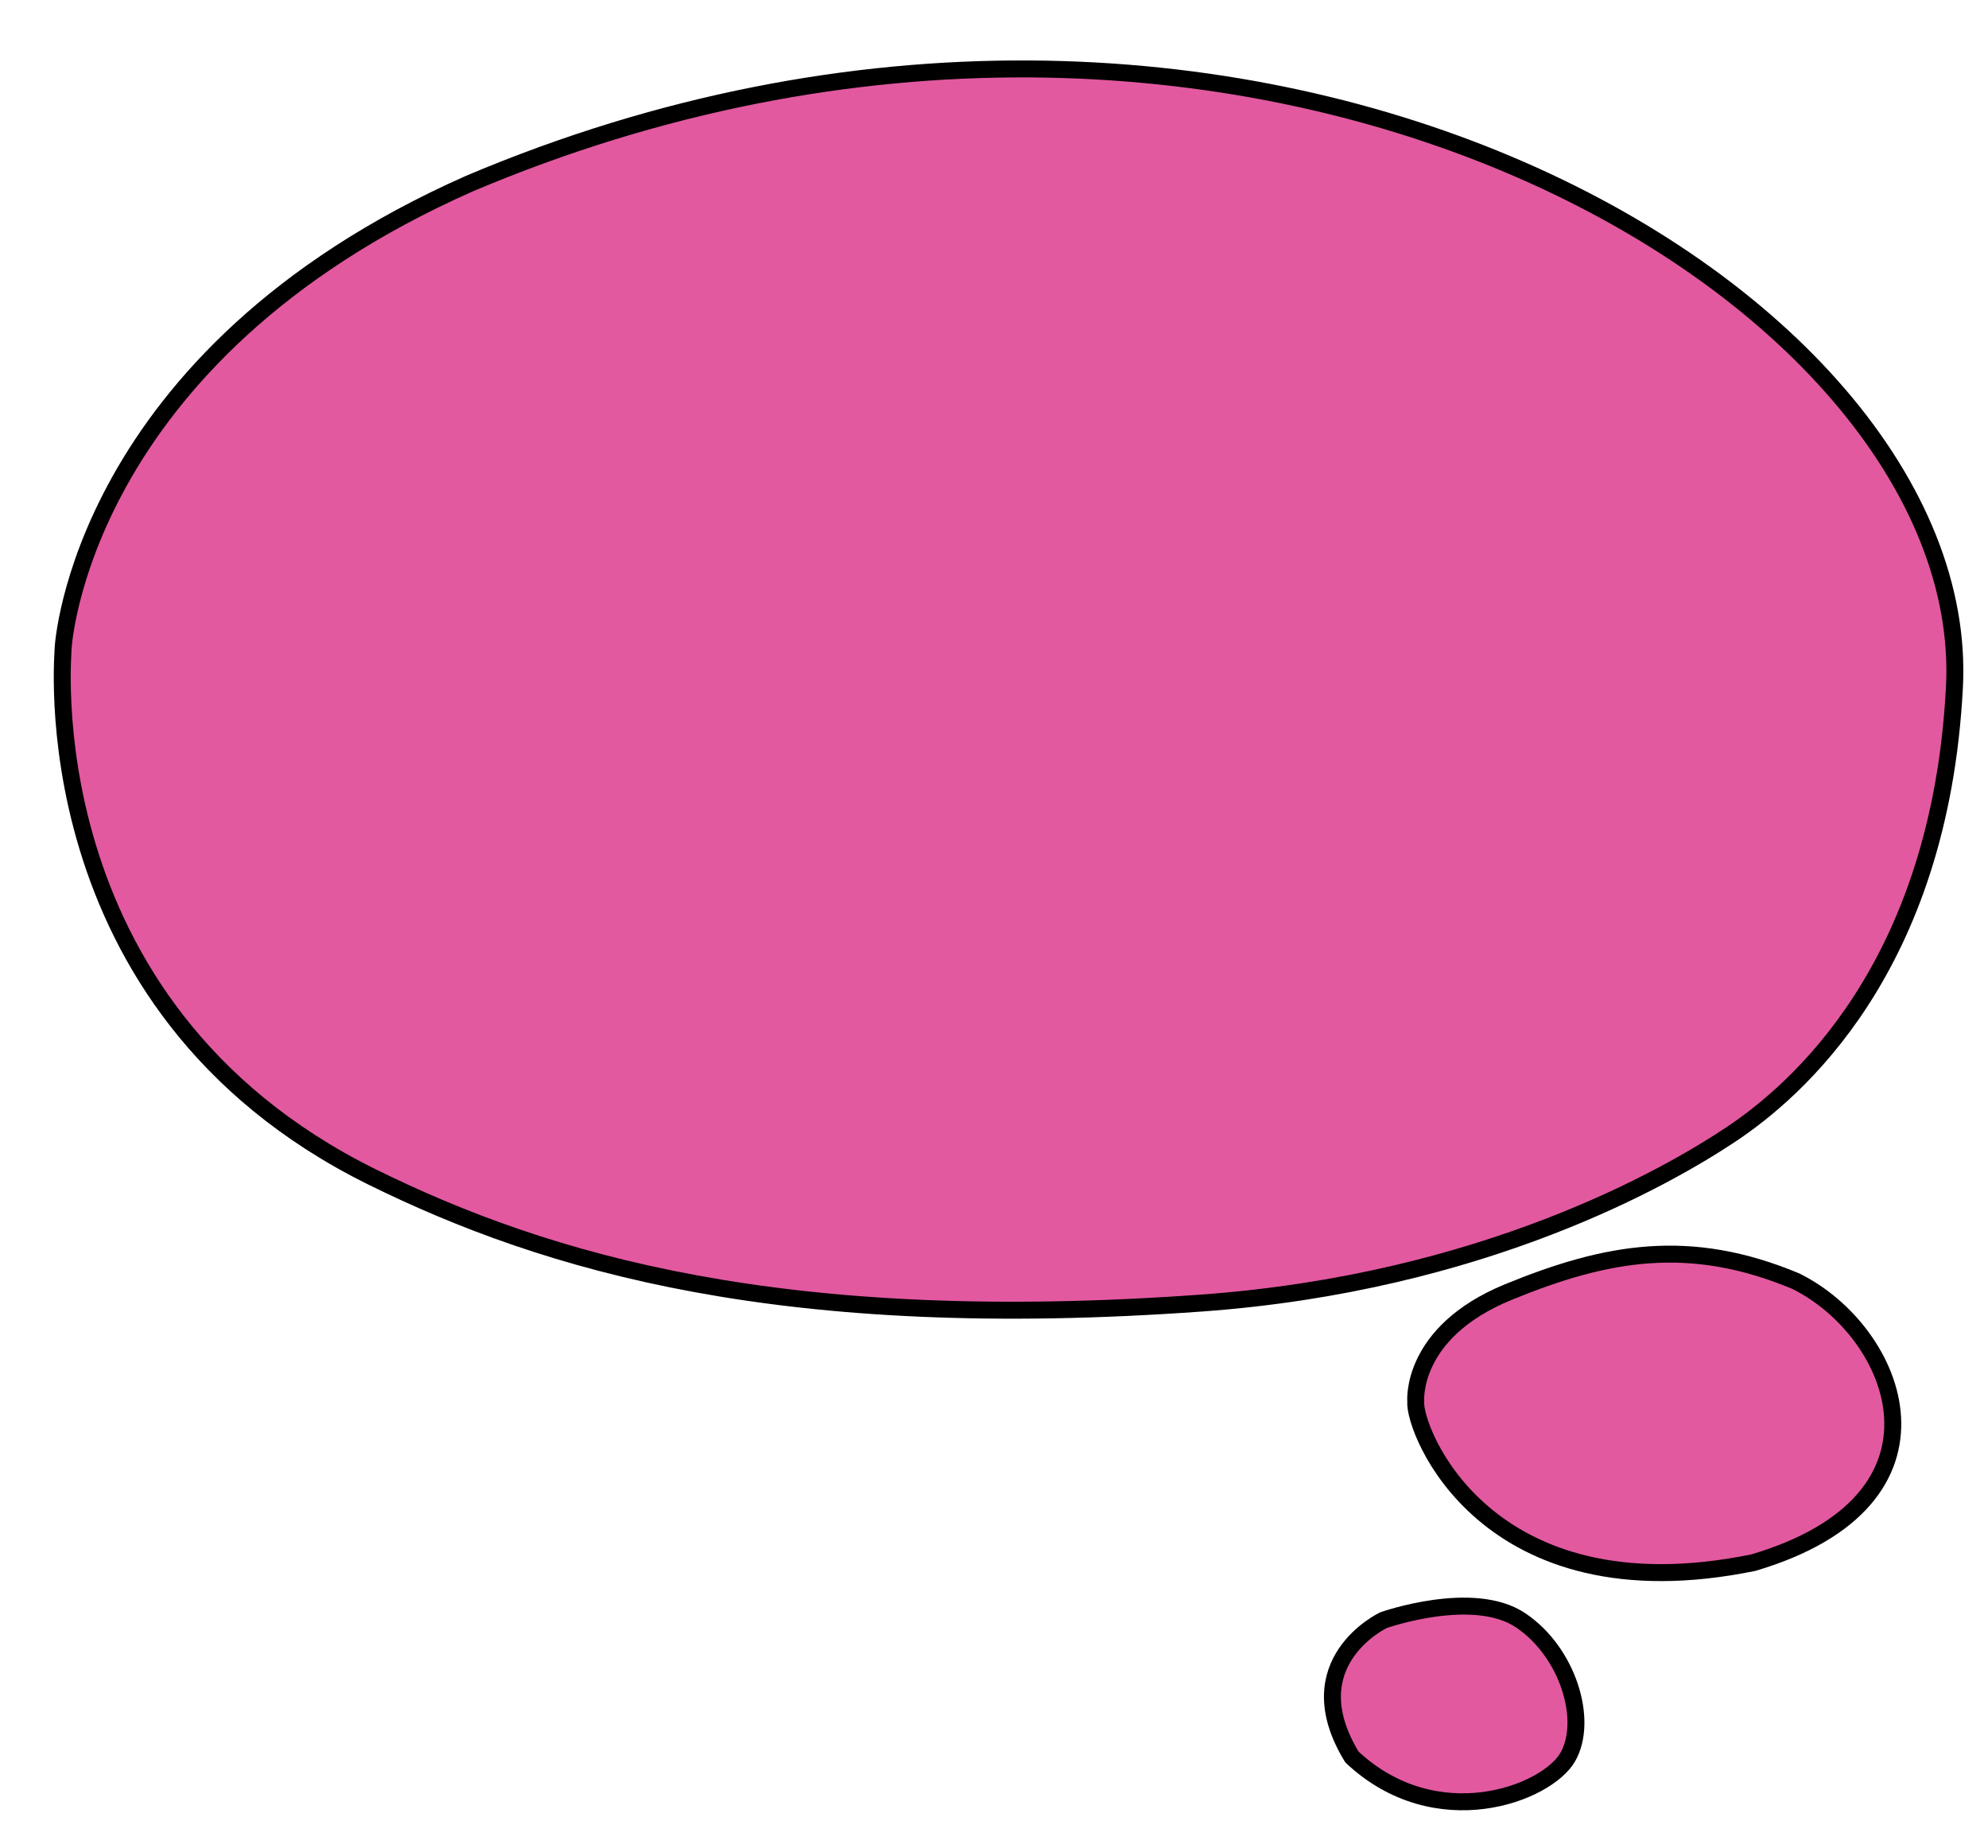 <?xml version="1.0" encoding="utf-8"?>
<!-- Generator: Adobe Illustrator 16.0.0, SVG Export Plug-In . SVG Version: 6.00 Build 0)  -->
<!DOCTYPE svg PUBLIC "-//W3C//DTD SVG 1.1//EN" "http://www.w3.org/Graphics/SVG/1.1/DTD/svg11.dtd">
<svg version="1.1" xmlns="http://www.w3.org/2000/svg" xmlns:xlink="http://www.w3.org/1999/xlink" x="0px" y="0px" width="469px"
	 height="436px" viewBox="0 0 469 436" enable-background="new 0 0 469 436" xml:space="preserve">
<g id="Layer_1">
	
		<path fill="#E259A0" stroke="#000000" stroke-width="4" stroke-linecap="round" stroke-linejoin="round" stroke-miterlimit="10" d="
		M333.999,330.65c-0.595,6.513,16.34,50.975,79.656,38.009c50.071-14.832,34.153-54.411,10.026-66.396
		c-25.045-10.482-44.64-6.959-67.878,2.575C332.565,314.376,333.999,330.65,333.999,330.65z"/>
	
		<path fill="#E259A0" stroke="#000000" stroke-width="4" stroke-linecap="round" stroke-linejoin="round" stroke-miterlimit="10" d="
		M326.396,382.229c0,0-21.117,9.933-7.453,32.289c19.868,18.63,45.955,8.689,50.922,0c4.967-8.694,0-24.838-11.179-32.289
		C347.509,374.775,326.396,382.229,326.396,382.229z"/>
	
		<path fill="#E259A0" stroke="#000000" stroke-width="4" stroke-linecap="round" stroke-linejoin="round" stroke-miterlimit="10" d="
		M14.896,152.854c0.227-0.486-9,84.251,72.75,124.751c41.5,20.496,97.295,36.94,195.887,29.808
		c66.363-4.802,109.863-29.804,124.863-39.804c14.823-9.885,49.254-38.855,52.688-105.538
		C465.896,68.61,292.395-33.645,110.711,43.327C18.646,84.105,14.896,152.854,14.896,152.854"/>
</g>
<g id="Layer_2">
	
		<path opacity="0" fill="none" stroke="#000000" stroke-width="50" stroke-linecap="round" stroke-linejoin="round" stroke-miterlimit="10" d="
		M60,75.5c-5.835,13.163-18.607,23.857-25.124,37.172c-5.32,10.871-11.239,25.26-13.899,36.965
		c29.559-24.061,45.556-63.381,75.928-87.281c1.12,10.964-10.85,28.189-16.135,37.049C73.256,112,63.809,123.678,57.592,137.03
		c6.547-19.291,26.223-37.961,38.583-53.568c11.554-14.588,24.127-28.285,37.837-40.886c-1.387,13.983-12.662,27.117-18.953,39.378
		c-6.883,13.415-13.181,27.249-20.45,40.423c10.201-20.091,28.657-37.589,42.398-55.378c11.551-14.954,23.494-29.814,34.966-44.729
		c-3.404,15.359-12.489,29.767-19.508,43.773c-7.193,14.354-12.38,29.512-19.395,43.954c21.028-34.276,48.162-65.579,72.948-96.818
		c-1.629,17.928-17.68,39.285-25.553,55.206c-8.781,17.758-19.865,35.169-26.503,53.881c11.574-18.951,25.416-37.689,39.013-55.207
		c8.206-10.573,16.453-20.682,24.035-31.716c3.214-4.676,5.357-9.245,9.868-11.697c-10.795,33.622-32.95,63.71-41.916,97.702
		c10.631-19.209,24.321-36.305,37.017-54.15c10.621-14.929,25.944-28.794,34.467-44.881c0.84,13.345-13.903,33.414-19.43,45.353
		c-9.664,20.876-18.723,42.025-28.299,62.941c5.5-20.003,28.194-39.245,40.825-55.073c14.256-17.863,26.587-38.361,43.341-53.992
		c-1.275,15.669-13.479,28.84-20.928,42.019c-8.938,15.812-17.012,32.13-25.86,47.973c14.581-34.723,47.764-69.657,72.932-97.266
		c-7.981,19.635-20.077,37.725-29.579,56.692c-9.304,18.573-23.899,38.774-27.774,59.501c10.384-18.216,26.924-34.918,40.226-50.982
		c10.423-12.587,22.758-32.159,36.121-41.26c-0.558,16.854-14.941,37.212-22.1,52.088c-7.154,14.869-13.09,30.363-21.012,44.768
		c16.1-28.45,36.803-55.25,58.348-79.788c4.025,10.499-6.204,24.348-11.218,33.68c-8.153,15.177-18.487,30.496-24.369,46.723
		c15.86-35.702,49.285-62.056,67.751-96.492c3.776,15.634-16.176,44.261-22.444,57.597c-7.173,15.256-12.494,33.135-20.948,47.36
		c4.146-14.684,21.174-32.14,30.197-44.008c7.155-9.412,15.407-23.318,25.914-29.063c8.749,29.114-26.516,63.152-35.001,89.164
		c6.596-16.527,20.674-30.946,31.337-44.837c8.783-11.442,16.633-24.827,26.491-35.202c0.123,14.562-11.231,30.531-17.004,43.439
		c-6.545,14.632-11.932,30.114-18.906,44.501c6.918-16.516,19.934-33.309,30.66-47.375c5.534-7.256,13.357-18.806,21.152-22.114
		c1.782,18.644-8.167,35.368-13.053,52.583c3.11-13.744,14.312-28.236,24.323-37.874c0.855,2.149,1.347,5.447,0.864,8.127"/>
	
		<path opacity="0" fill="none" stroke="#000000" stroke-width="50" stroke-linecap="round" stroke-linejoin="round" stroke-miterlimit="10" d="
		M48,132.5c-1.317,18.125-14.353,37.646-21.496,53.992c-6.066,13.883-11.905,28.007-17.675,41.985
		c3.709-14.123,13.896-28.766,21.396-41.069c8.232-13.504,16.396-29.194,24.723-41.626c2.058,16.521-13.967,40.055-19.878,54.805
		c-4.947,12.345-8.911,29.255-17.137,39.106c3.365-18.771,19.979-37.091,29.608-52.816c10.426-17.028,22.888-34.773,31.182-53.047
		c1.401,17.597-11.935,38.376-18.418,54.266c-7.518,18.425-14.783,38.09-24.464,55.526c6.055-21.841,29.145-43.626,42.612-61.479
		c11.467-15.202,19-31.619,28.498-47.483c-0.849,25.174-22.587,54.869-31.489,77.715c-7.338,18.832-21.725,43.741-22.432,64.175
		c6.146-3.139,11.604-11.837,16.091-17.483c12.829-16.145,24.348-33.668,33.471-52.182c9.981-20.254,17.388-41.94,24.471-63.344
		c1.312,20.148-12.494,43.339-20.144,60.96c-10.091,23.245-20.607,46.282-31.122,69.281c15.096-24.845,33.936-47.642,50.538-71.499
		c13.522-19.433,24.879-44.26,39.508-61.789c-7.203,30.062-25.79,59.306-36.527,88.265c-9.975,26.905-19.68,59.904-36.496,83.578
		c2.501-10.104,11.912-19.219,18.067-27.49c16.434-22.084,31.704-43.913,45.361-67.889c18.253-32.042,32.344-65.912,49.73-98.319
		c-1.463,24.333-18.211,52.836-27.185,74.827c-12.007,29.424-28.566,59.904-36.76,90.522c17.2-26.701,32.154-56.059,47.582-83.825
		c8.621-15.516,16.944-31.369,24.179-47.587c2.438-5.464,4.406-14.77,8.231-19.475c-9.986,35.109-30.886,66.875-43.751,100.981
		c-9.78,25.925-16.08,59.448-31.134,82.746c18.509-32.093,44.281-59.731,63.897-91.188c11.843-18.992,23.571-37.721,32.692-58.188
		c2.726-6.117,5.046-14.465,9.276-19.142c-8.078,52.478-39.561,99.627-59.389,147.998c12.929-28.147,34.945-53.58,51.967-79.395
		c12.327-18.694,25.909-36.536,37.889-55.461c5.419-8.561,9.874-18.667,16.459-26.4c-0.692,9.43-6.489,18.311-10.55,26.693
		c-9.935,20.504-18.315,41.535-26.855,62.642c-12.349,30.521-25.001,62.025-40.568,91.104c3.123-22.598,23.457-47.641,33.045-67.915
		c10.558-22.323,22.717-56.27,41.892-72.626c3.236,19.427-15.887,46.738-22.85,63.939c-11.429,28.235-23.897,56.155-34.303,84.778
		c6.418-19.642,33.627-50.688,46.746-69.902c17.013-24.917,30.466-53.635,48.385-77.578
		c-14.504,43.091-31.084,86.855-50.183,128.125c6.372-27.693,28.704-55.647,43.139-79.646
		c14.074-23.399,29.227-48.265,47.957-68.226c3.175,21.271-14.442,47.97-21.877,67.044c-9.403,24.125-17.874,48.504-27.989,72.331
		c1.632-8.479,8.256-17.285,12.518-24.67c10.663-18.476,22.232-36.399,32.397-55.164c14.876-27.462,30.446-54.891,42.38-83.784
		c2.794,4.874-3.821,18.727-5.706,24.492c-6.258,19.133-14.402,37.437-22.338,55.91c-10.63,24.748-18.798,56.393-34.262,78.337
		c8.59-24.958,26.719-47.928,39.592-70.842c13.068-23.263,27.43-45.682,40.72-68.76c6.417,15.889-13.228,51.783-18.797,66.079
		c-7.695,19.754-13.429,42.15-24.669,60.258c2.565-23.816,25.051-53.008,36.319-72.854c12.109-21.326,23.729-43.188,35.827-64.389
		c1.552,16.355-11.532,40.457-17.413,55.469c-6.263,15.986-13.245,32.261-20.336,47.672c-1.502-11.086,6.063-25.086,9.865-35.044
		c4.072-10.664,6.999-23.131,12.896-32.745c0.939,8.363-3.073,15.61-2.913,23.716"/>
	
		<path opacity="0" fill="none" stroke="#000000" stroke-width="50" stroke-linecap="round" stroke-linejoin="round" stroke-miterlimit="10" d="
		M357,295.5c-0.022,24.878-23.121,52.011-32.099,74.64c16.598-26.796,34.873-52.545,50.977-79.671
		c1.78,13.493-8.803,28.688-13.895,40.609c-6.05,14.162-12.19,28.305-18.201,42.473c2.731-14.851,19.977-32.472,28.038-44.858
		c8.133-12.496,15.426-28.568,25.102-39.193c2.013,10.973-10.998,32.793-14.955,43.139c-4.369,11.427-9.472,22.849-13.168,34.479
		c2.157-12.774,12.01-25.466,19.276-35.66c8.147-11.431,14.67-23.213,21.825-34.732c0.315,13.201-11.504,31.112-16.735,42.742
		c-5.762,12.807-11.492,25.981-17.018,38.691c10.71-24.438,30.431-45.079,41.711-69.585c-2.013,21.582-10.456,48.436-21.862,66.606
		c3.432-25.03,24.252-50.479,36.15-72.085c0.739,20.614-11.752,45.984-19.335,64.799c3.556-7.525,8.908-14.643,14.188-21.393"/>
	
		<path opacity="0" fill="none" stroke="#000000" stroke-width="50" stroke-linecap="round" stroke-linejoin="round" stroke-miterlimit="10" d="
		M329,379.5c1.132,15.928-8.236,50.489-18.984,60.912c4.639-19.136,17.811-47.212,30.901-62.208
		c0.666,14.236-3.761,25.519-6.654,39.115c5.566-10.783,12.644-20.87,19.625-30.767c0.309,7.31,0.299,14.58-1.03,21.804
		c2.172-4.102,4.963-8.164,9.21-10.115c2.497,4.833,0.251,12.23,3.933,15.259"/>
</g>
</svg>
